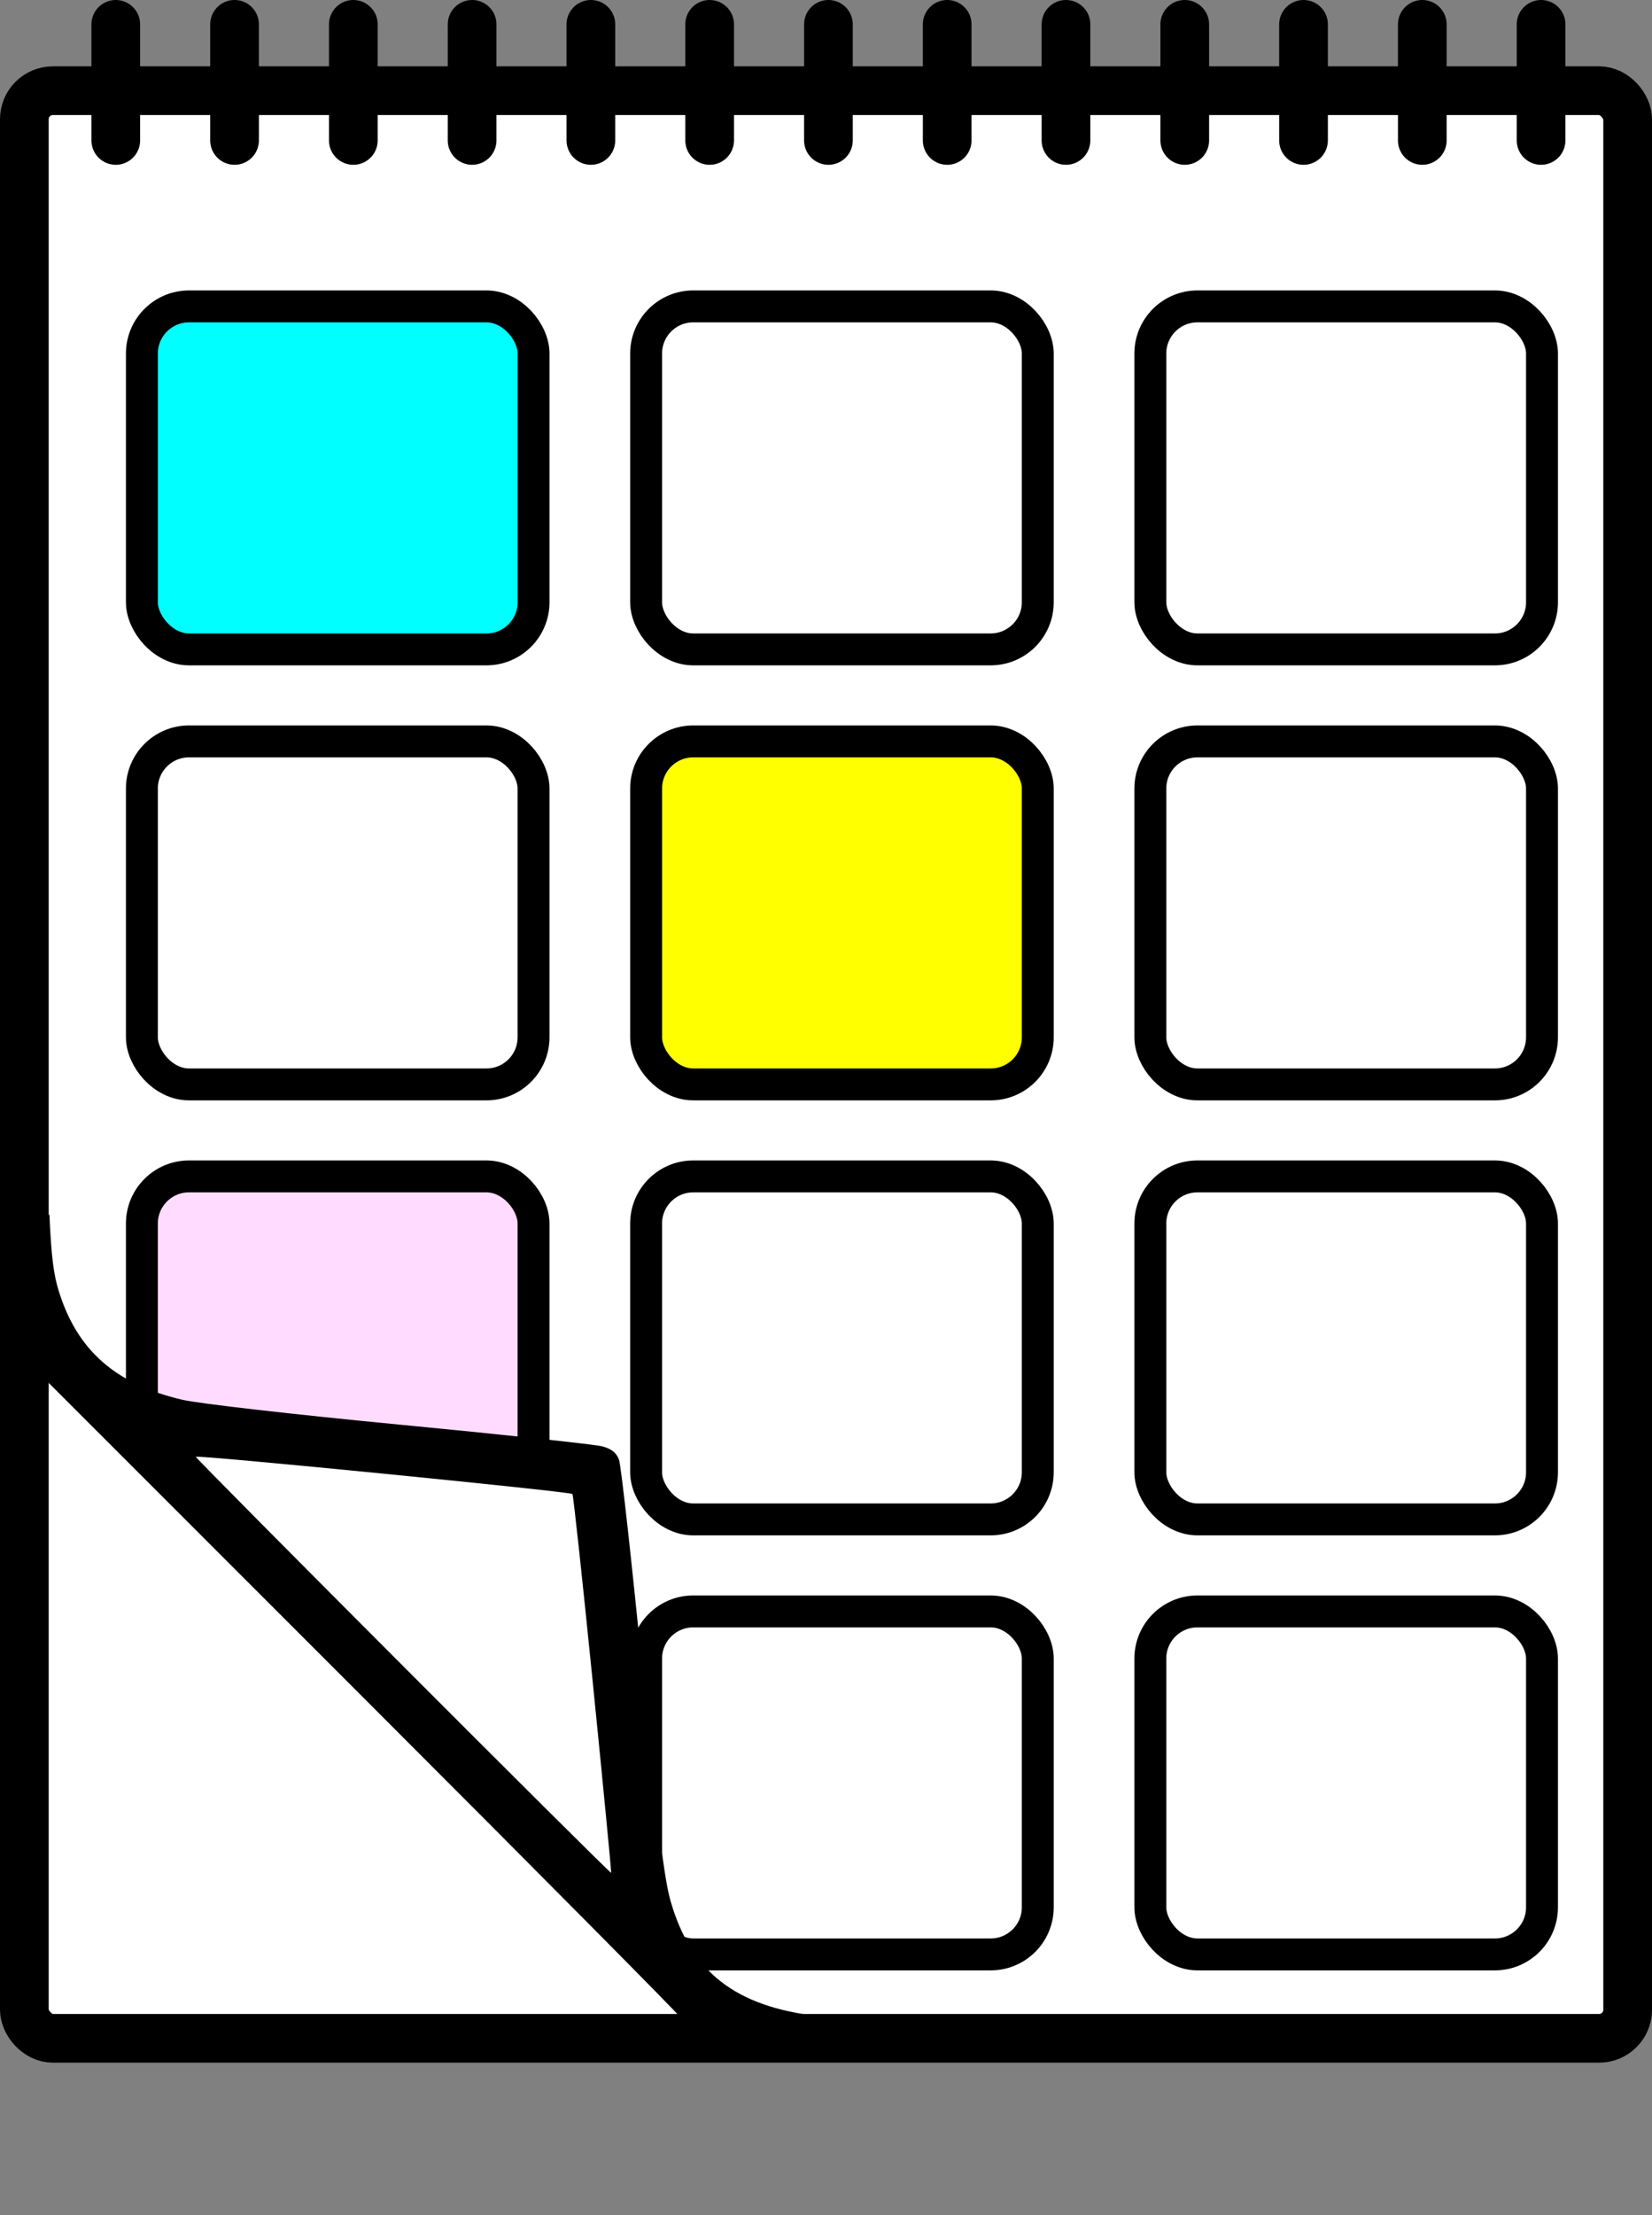 <?xml version="1.0" encoding="UTF-8" standalone="no"?>
<!-- Created with Inkscape (http://www.inkscape.org/) -->

<svg
   width="196.777mm"
   height="263.771mm"
   viewBox="0 0 196.777 263.771"
   version="1.1"
   id="svg1"
   xml:space="preserve"
   inkscape:version="1.3.2 (091e20e, 2023-11-25, custom)"
   sodipodi:docname="uhr.svg"
   xmlns:inkscape="http://www.inkscape.org/namespaces/inkscape"
   xmlns:sodipodi="http://sodipodi.sourceforge.net/DTD/sodipodi-0.dtd"
   xmlns="http://www.w3.org/2000/svg"
   xmlns:svg="http://www.w3.org/2000/svg"><rect x="0" y="0" width="196.777" height="263.771" fill="#808080" stroke="none"/><sodipodi:namedview
     id="namedview1"
     pagecolor="#ffffff"
     bordercolor="#000000"
     borderopacity="0.25"
     inkscape:showpageshadow="2"
     inkscape:pageopacity="0.0"
     inkscape:pagecheckerboard="0"
     inkscape:deskcolor="#d1d1d1"
     inkscape:document-units="mm"
     inkscape:zoom="0.25"
     inkscape:cx="-1088"
     inkscape:cy="1494"
     inkscape:window-width="1920"
     inkscape:window-height="1017"
     inkscape:window-x="-8"
     inkscape:window-y="-8"
     inkscape:window-maximized="1"
     inkscape:current-layer="layer1" /><defs
     id="defs1" /><g
     inkscape:label="Ebene 1"
     inkscape:groupmode="layer"
     id="layer1"
     transform="translate(580.991,-142.12)"><rect
       style="fill:#ffffff;fill-opacity:1;stroke:#000000;stroke-width:5.8;stroke-linecap:round;stroke-linejoin:round;stroke-dasharray:none;stroke-opacity:1;paint-order:markers fill stroke"
       id="rect46"
       width="190.977"
       height="231.922"
       x="-578.091"
       y="152.919"
       ry="3.399"
       inkscape:export-filename=".\kalender.svg"
       inkscape:export-xdpi="300"
       inkscape:export-ydpi="300" /><g
       id="g36"
       transform="translate(175.575)"><rect
         style="fill:#00ffff;fill-opacity:1;stroke:#000000;stroke-width:3.8;stroke-linecap:round;stroke-linejoin:round;stroke-dasharray:none;stroke-opacity:1;paint-order:markers fill stroke"
         id="rect34"
         width="46.652"
         height="40.845"
         x="-739.665"
         y="178.605"
         ry="5.613" /><rect
         style="fill:#ffffff;fill-opacity:0;stroke:#000000;stroke-width:3.8;stroke-linecap:round;stroke-linejoin:round;stroke-dasharray:none;stroke-opacity:1;paint-order:markers fill stroke"
         id="rect35"
         width="46.652"
         height="40.845"
         x="-679.604"
         y="178.605"
         ry="5.613" /><rect
         style="fill:#ffffff;fill-opacity:0;stroke:#000000;stroke-width:3.8;stroke-linecap:round;stroke-linejoin:round;stroke-dasharray:none;stroke-opacity:1;paint-order:markers fill stroke"
         id="rect36"
         width="46.652"
         height="40.845"
         x="-619.544"
         y="178.605"
         ry="5.613" /></g><g
       id="g39"
       transform="translate(-0.158,51.868)"><rect
         style="fill:#ffffff;fill-opacity:0;stroke:#000000;stroke-width:3.8;stroke-linecap:round;stroke-linejoin:round;stroke-dasharray:none;stroke-opacity:1;paint-order:markers fill stroke"
         id="rect37"
         width="46.652"
         height="40.845"
         x="-563.932"
         y="178.538"
         ry="5.613" /><rect
         style="fill:#ffff00;fill-opacity:1;stroke:#000000;stroke-width:3.8;stroke-linecap:round;stroke-linejoin:round;stroke-dasharray:none;stroke-opacity:1;paint-order:markers fill stroke"
         id="rect38"
         width="46.652"
         height="40.845"
         x="-503.871"
         y="178.538"
         ry="5.613" /><rect
         style="fill:#ffffff;fill-opacity:0;stroke:#000000;stroke-width:3.8;stroke-linecap:round;stroke-linejoin:round;stroke-dasharray:none;stroke-opacity:1;paint-order:markers fill stroke"
         id="rect39"
         width="46.652"
         height="40.845"
         x="-443.811"
         y="178.538"
         ry="5.613" /></g><rect
       style="fill:#ffdcff;fill-opacity:1;stroke:#000000;stroke-width:3.8;stroke-linecap:round;stroke-linejoin:round;stroke-dasharray:none;stroke-opacity:1;paint-order:markers fill stroke"
       id="rect40"
       width="46.652"
       height="40.845"
       x="-564.09"
       y="282.205"
       ry="5.613" /><rect
       style="fill:#ffffff;fill-opacity:0;stroke:#000000;stroke-width:3.8;stroke-linecap:round;stroke-linejoin:round;stroke-dasharray:none;stroke-opacity:1;paint-order:markers fill stroke"
       id="rect41"
       width="46.652"
       height="40.845"
       x="-504.03"
       y="282.205"
       ry="5.613" /><rect
       style="fill:#ffffff;fill-opacity:0;stroke:#000000;stroke-width:3.8;stroke-linecap:round;stroke-linejoin:round;stroke-dasharray:none;stroke-opacity:1;paint-order:markers fill stroke"
       id="rect42"
       width="46.652"
       height="40.845"
       x="-443.969"
       y="282.205"
       ry="5.613" /><path
       style="fill:#ffdcff;fill-opacity:0.356;stroke:#000000;stroke-width:5.8;stroke-linecap:round;stroke-linejoin:round;stroke-dasharray:none;stroke-opacity:1;paint-order:markers fill stroke"
       d="M -567.201,158.844 V 145.02"
       id="path47" /><path
       style="fill:#ffdcff;fill-opacity:0.356;stroke:#000000;stroke-width:5.8;stroke-linecap:round;stroke-linejoin:round;stroke-dasharray:none;stroke-opacity:1;paint-order:markers fill stroke"
       d="M -553.053,158.844 V 145.02"
       id="path48" /><path
       style="fill:#ffdcff;fill-opacity:0.356;stroke:#000000;stroke-width:5.8;stroke-linecap:round;stroke-linejoin:round;stroke-dasharray:none;stroke-opacity:1;paint-order:markers fill stroke"
       d="M -538.905,158.844 V 145.02"
       id="path49" /><path
       style="fill:#ffdcff;fill-opacity:0.356;stroke:#000000;stroke-width:5.8;stroke-linecap:round;stroke-linejoin:round;stroke-dasharray:none;stroke-opacity:1;paint-order:markers fill stroke"
       d="M -524.757,158.844 V 145.02"
       id="path50" /><path
       style="fill:#ffdcff;fill-opacity:0.356;stroke:#000000;stroke-width:5.8;stroke-linecap:round;stroke-linejoin:round;stroke-dasharray:none;stroke-opacity:1;paint-order:markers fill stroke"
       d="M -510.609,158.844 V 145.02"
       id="path51" /><path
       style="fill:#ffdcff;fill-opacity:0.356;stroke:#000000;stroke-width:5.8;stroke-linecap:round;stroke-linejoin:round;stroke-dasharray:none;stroke-opacity:1;paint-order:markers fill stroke"
       d="M -496.462,158.844 V 145.02"
       id="path52" /><path
       style="fill:#ffdcff;fill-opacity:0.356;stroke:#000000;stroke-width:5.8;stroke-linecap:round;stroke-linejoin:round;stroke-dasharray:none;stroke-opacity:1;paint-order:markers fill stroke"
       d="M -482.314,158.844 V 145.02"
       id="path53" /><path
       style="fill:#ffdcff;fill-opacity:0.356;stroke:#000000;stroke-width:5.8;stroke-linecap:round;stroke-linejoin:round;stroke-dasharray:none;stroke-opacity:1;paint-order:markers fill stroke"
       d="M -468.166,158.844 V 145.02"
       id="path54" /><path
       style="fill:#ffdcff;fill-opacity:0.356;stroke:#000000;stroke-width:5.8;stroke-linecap:round;stroke-linejoin:round;stroke-dasharray:none;stroke-opacity:1;paint-order:markers fill stroke"
       d="M -454.018,158.844 V 145.02"
       id="path55" /><path
       style="fill:#ffdcff;fill-opacity:0.356;stroke:#000000;stroke-width:5.8;stroke-linecap:round;stroke-linejoin:round;stroke-dasharray:none;stroke-opacity:1;paint-order:markers fill stroke"
       d="M -439.87,158.844 V 145.02"
       id="path56" /><path
       style="fill:#ffdcff;fill-opacity:0.356;stroke:#000000;stroke-width:5.8;stroke-linecap:round;stroke-linejoin:round;stroke-dasharray:none;stroke-opacity:1;paint-order:markers fill stroke"
       d="M -425.723,158.844 V 145.02"
       id="path57" /><path
       style="fill:#ffdcff;fill-opacity:0.356;stroke:#000000;stroke-width:5.8;stroke-linecap:round;stroke-linejoin:round;stroke-dasharray:none;stroke-opacity:1;paint-order:markers fill stroke"
       d="M -397.427,158.844 V 145.02"
       id="path58" /><path
       style="fill:#ffdcff;fill-opacity:0.356;stroke:#000000;stroke-width:5.8;stroke-linecap:round;stroke-linejoin:round;stroke-dasharray:none;stroke-opacity:1;paint-order:markers fill stroke"
       d="M -411.575,158.844 V 145.02"
       id="path59" /><g
       id="g45"
       transform="translate(-0.158,155.468)"><rect
         style="fill:#ffffff;fill-opacity:0;stroke:#000000;stroke-width:3.8;stroke-linecap:round;stroke-linejoin:round;stroke-dasharray:none;stroke-opacity:1;paint-order:markers fill stroke"
         id="rect44"
         width="46.652"
         height="40.845"
         x="-503.871"
         y="178.538"
         ry="5.613" /><rect
         style="fill:#ffffff;fill-opacity:0;stroke:#000000;stroke-width:3.8;stroke-linecap:round;stroke-linejoin:round;stroke-dasharray:none;stroke-opacity:1;paint-order:markers fill stroke"
         id="rect45"
         width="46.652"
         height="40.845"
         x="-443.811"
         y="178.538"
         ry="5.613" /></g><path
       style="fill:#ffffff;fill-opacity:1;stroke:none;stroke-width:5.8;stroke-linecap:round;stroke-linejoin:round;stroke-dasharray:none;stroke-opacity:1;paint-order:markers fill stroke"
       d="m -571.897,309.195 14.232,6.399 14.429,18.462 -14.903,8.845 z"
       id="path67"
       sodipodi:nodetypes="ccccc" /><g
       id="g66"
       transform="translate(106.978,-134.654)"><path
         style="fill:#ffffff;fill-opacity:1;stroke:none;stroke-width:5.8;stroke-linecap:round;stroke-linejoin:round;stroke-dasharray:none;stroke-opacity:1;paint-order:markers fill stroke"
         d="m -669.925,446.749 53.181,6.615 5.159,51.065 -18.124,-14.287 -20.505,-21.431 z"
         id="path66" /><path
         id="path33"
         style="fill:#000000;stroke-width:1"
         d="m -682.08,421.393 c -0.006,0.005 -0.013,0.01 -0.02,0.015 -2.914,2.403 -5.953,17.314 -0.364,20.748 v -1.007 l 37.763,37.761 c 20.769,20.768 37.763,37.904 37.763,38.08 v 5.2e-4 c 0,0.018 -0.867,0.031 -1.154,0.047 0.011,0.018 0.023,0.036 0.034,0.055 1.562,2.846 15.173,8.714 21.462,0.041 0.051,-0.067 0.102,-0.134 0.153,-0.201 -1.432,-0.022 -3.821,-0.042 -4.028,-0.066 -9.902,-1.155 -15.17,-5.246 -17.612,-13.677 -0.765,-2.64 -1.515,-8.783 -3.351,-27.418 -1.301,-13.209 -2.563,-24.541 -2.804,-25.181 -0.311,-0.825 -0.889,-1.287 -1.979,-1.583 -0.847,-0.23 -11.66,-1.39 -24.028,-2.577 -12.712,-1.221 -24.007,-2.511 -25.982,-2.969 -8.007,-1.856 -12.619,-5.939 -14.785,-13.091 -0.52,-1.716 -0.854,-3.809 -1.068,-8.977 z m 17.437,28.855 c 0,-0.264 44.565,4.137 44.858,4.43 0.105,0.105 1.204,10.278 2.442,22.607 1.238,12.329 2.216,22.457 2.173,22.506 -0.123,0.139 -49.473,-49.281 -49.473,-49.543 z"
         sodipodi:nodetypes="scccccssscccccssssssssssss" /></g><rect
       style="fill:#ffffff;fill-opacity:0.001;stroke:#000000;stroke-width:5.8;stroke-linecap:round;stroke-linejoin:round;stroke-dasharray:none;stroke-opacity:0;paint-order:markers fill stroke"
       id="rect67"
       width="137.028"
       height="210.182"
       x="-560.571"
       y="192.808"
       ry="3.081"
       inkscape:export-filename=".\kalender.svg"
       inkscape:export-xdpi="300"
       inkscape:export-ydpi="300" /></g></svg>

